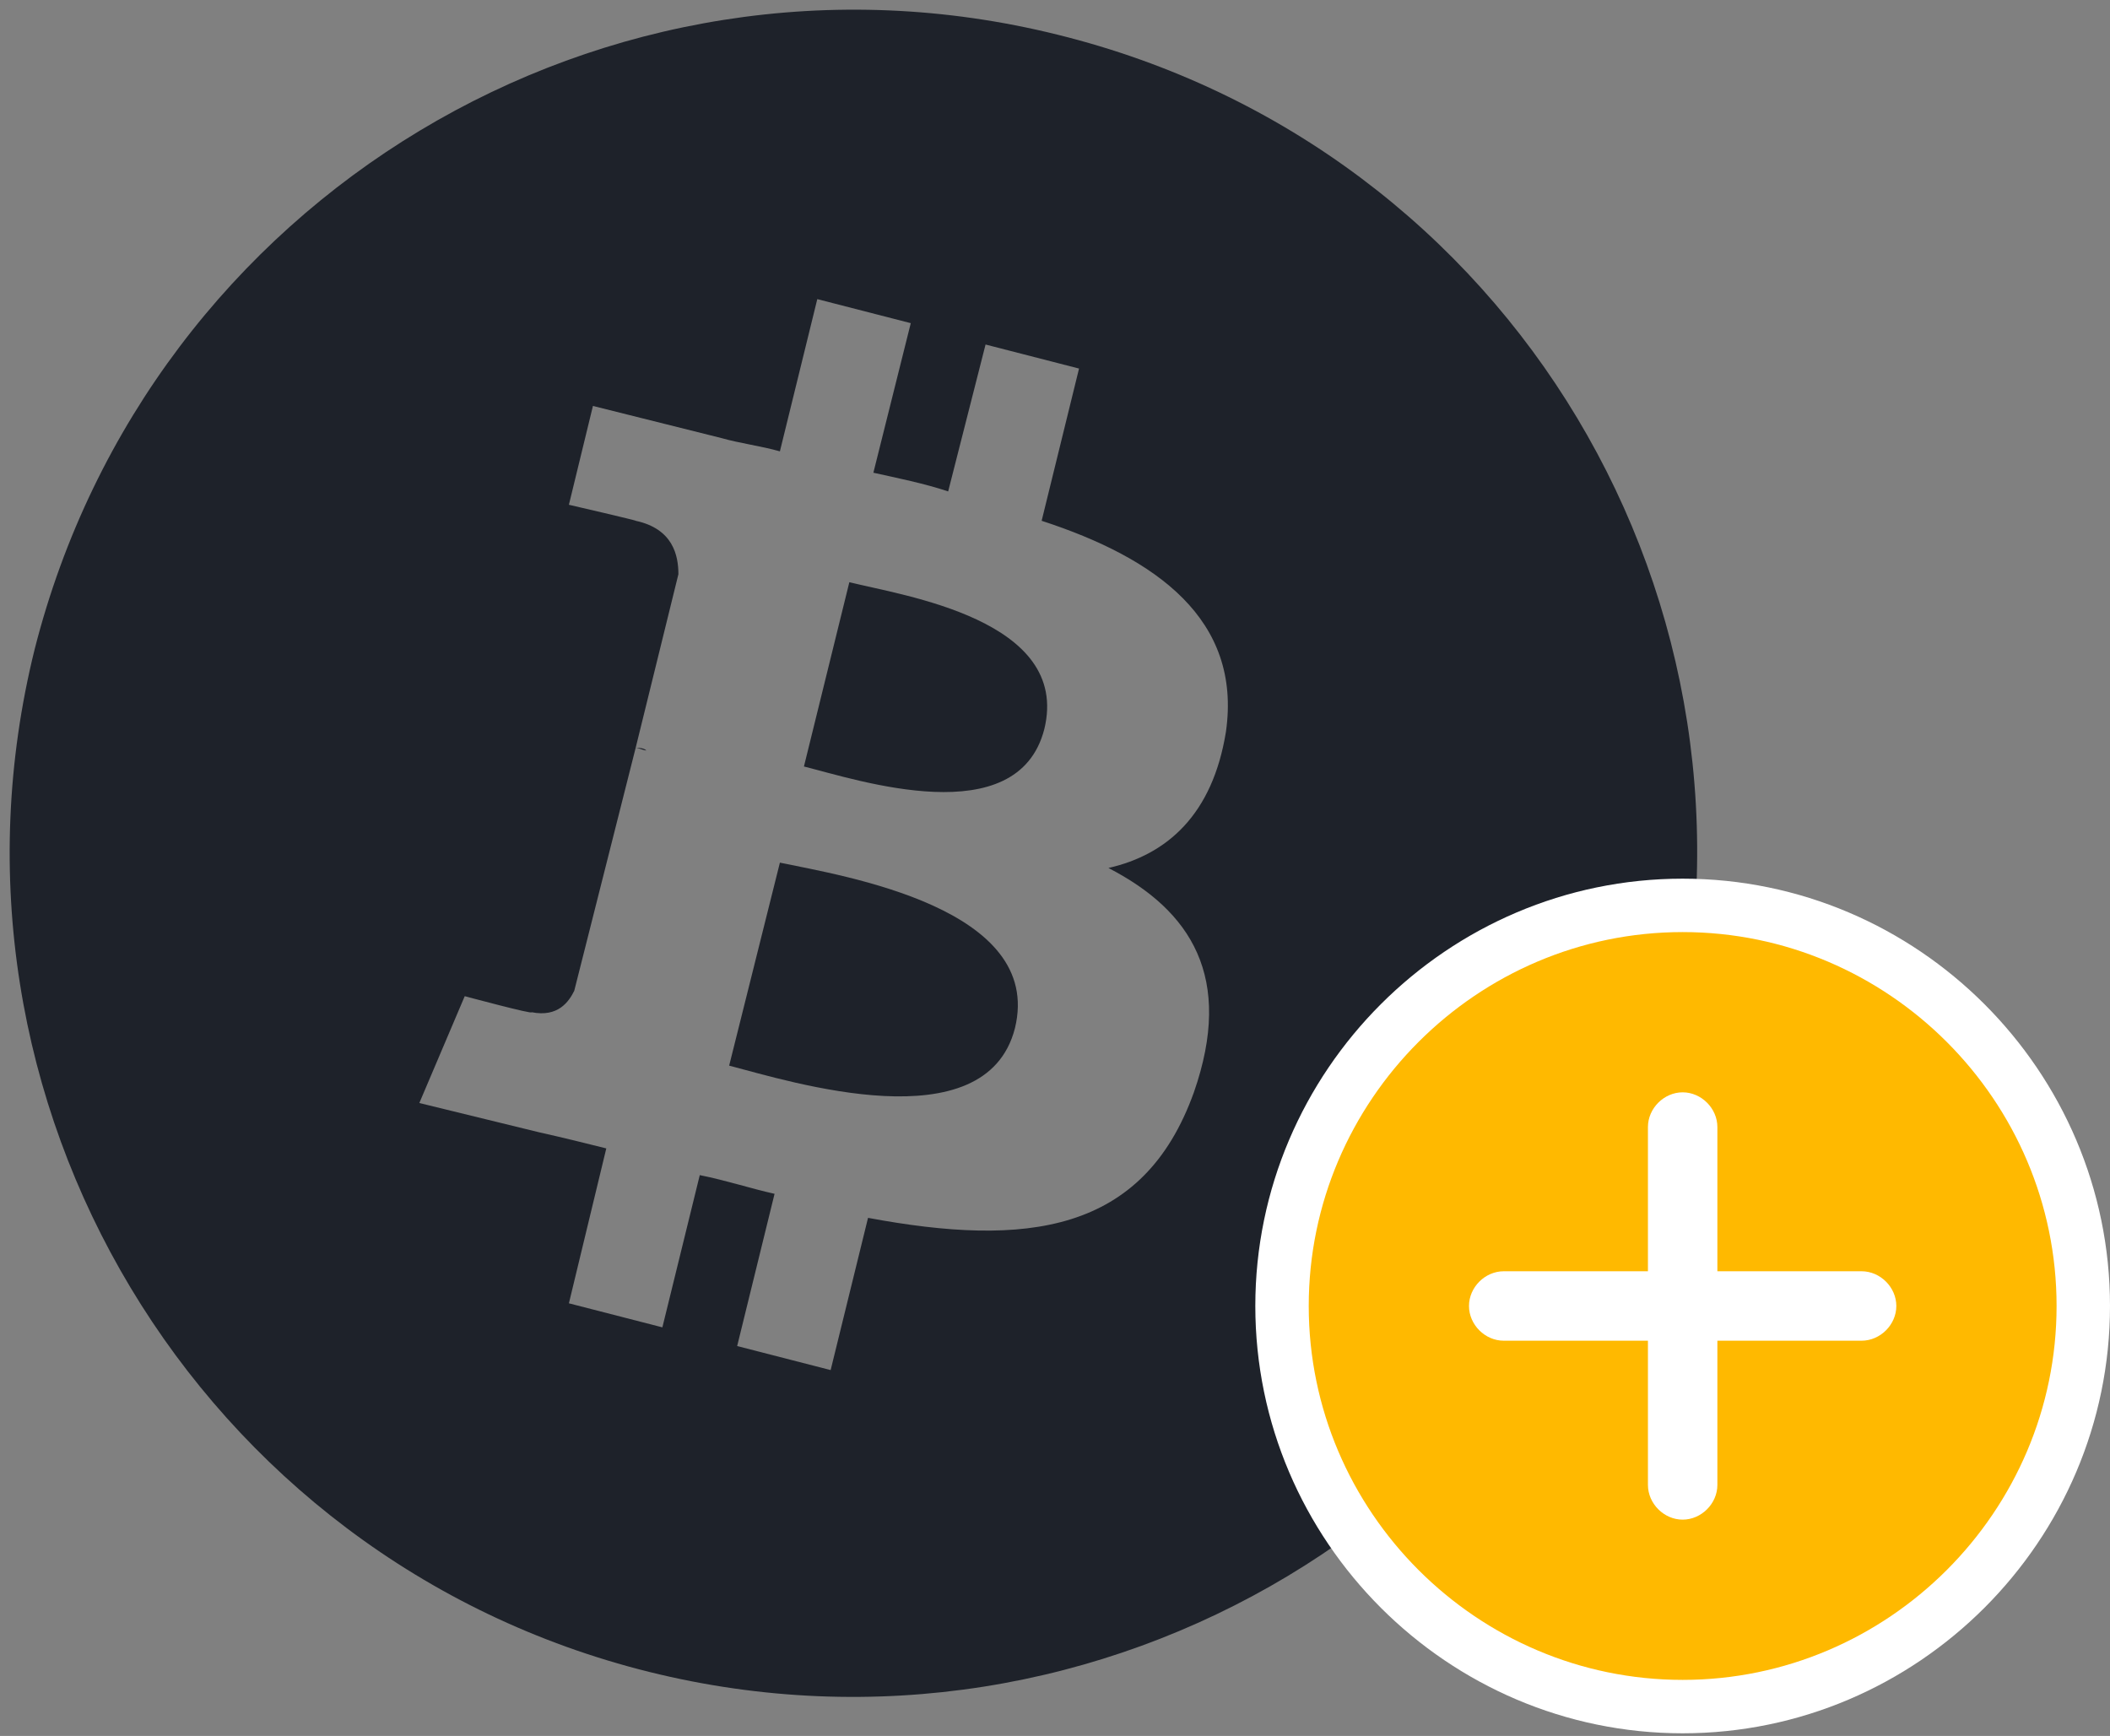 <?xml version="1.0" encoding="UTF-8"?>
<svg width="79px" height="65px" viewBox="0 0 79 65" version="1.1" xmlns="http://www.w3.org/2000/svg" xmlns:xlink="http://www.w3.org/1999/xlink">
    <rect x="0" y="0" width="79" height="65" fill="#808080" stroke="none"/>
    <!-- Generator: Sketch 54.1 (76490) - https://sketchapp.com -->
    <title>buy-bitcoin</title>
    <desc>Created with Sketch.</desc>
    <g id="copay-assets" stroke="none" stroke-width="1" fill="none" fill-rule="evenodd">
        <g id="src/assets/img" transform="translate(-38, -600)" fill-rule="nonzero">
            <g id="buy-bitcoin" transform="translate(38, 600)">
                <g id="fi-bitcoin-circle" fill="#1E222A">
                    <g id="g99">
                        <path d="M31.8,21.8 L30.1,28.7 C32.1,29.2 38.1,31.2 39.1,27.3 C40.1,23.2 33.8,22.3 31.8,21.8 L31.8,21.8 Z" id="Shape"></path>
                        <path d="M29.2,32.3 L27.3,39.9 C29.6,40.5 36.9,42.8 38,38.5 C39.1,34 31.6,32.8 29.2,32.3 L29.2,32.3 Z" id="Shape_1_"></path>
                        <path d="M39.6,1.3 C22.7,-2.9 5.6,7.4 1.3,24.3 C-2.9,41.2 7.4,58.4 24.3,62.6 C41.2,66.8 58.4,56.5 62.6,39.6 C66.8,22.6 56.6,5.5 39.6,1.3 L39.6,1.3 Z M45.9,27.4 C45.4,30.5 43.7,32 41.5,32.5 C44.6,34.1 46.2,36.6 44.7,40.9 C42.8,46.2 38.4,46.7 32.5,45.6 L31.1,51.3 L27.6,50.4 L29,44.7 C28.1,44.5 27.2,44.2 26.2,44 L24.8,49.7 L21.3,48.8 L22.7,43 C21.9,42.8 21.1,42.6 20.2,42.4 L15.7,41.3 L17.4,37.3 C17.4,37.3 20,38 19.9,37.9 C20.9,38.1 21.3,37.5 21.5,37.1 L23.8,28 C23.9,28 24.1,28.1 24.2,28.1 C24.1,28 23.9,28 23.8,28 L25.4,21.5 C25.4,20.8 25.2,19.8 23.8,19.5 C23.9,19.5 21.3,18.9 21.3,18.9 L22.2,15.2 L27,16.4 L27,16.4 C27.7,16.6 28.5,16.7 29.2,16.9 L30.6,11.2 L34.1,12.1 L32.7,17.7 C33.6,17.9 34.6,18.1 35.5,18.4 L36.9,12.9 L40.4,13.8 L39,19.5 C43.3,20.9 46.5,23.2 45.9,27.4 L45.9,27.4 Z" id="Shape_2_"></path>
                    </g>
                </g>
                <g id="Oval-356-_x2B_-ios7-redo" transform="translate(47, 32)">
                    <g id="Group">
                        <circle id="Oval-356_1_" fill="#FFB900" cx="16" cy="16.9" r="15"></circle>
                        <path d="M16,32.9 C7.2,32.9 0,25.7 0,16.9 C0,8.1 7.2,0.9 16,0.9 C24.8,0.9 32,8.1 32,16.9 C32,25.7 24.8,32.9 16,32.9 Z M16,2.9 C8.3,2.9 2,9.2 2,16.9 C2,24.6 8.3,30.9 16,30.9 C23.7,30.9 30,24.6 30,16.9 C30,9.2 23.7,2.9 16,2.9 Z" id="Shape" fill="#FFFFFF"></path>
                    </g>
                    <g id="plus-round" transform="translate(8, 8)" fill="#FFFFFF">
                        <path d="M14.7,7.6 L9.3,7.6 L9.3,2.2 C9.3,1.5 8.7,0.9 8,0.9 C7.3,0.9 6.7,1.5 6.7,2.2 L6.7,7.6 L1.3,7.6 C0.6,7.6 -5.68434189e-14,8.2 -5.68434189e-14,8.9 C-5.68434189e-14,9.6 0.6,10.2 1.3,10.2 L6.7,10.2 L6.7,15.6 C6.7,16.3 7.3,16.9 8,16.9 C8.7,16.9 9.3,16.3 9.3,15.6 L9.3,10.2 L14.7,10.2 C15.4,10.2 16,9.6 16,8.9 C16,8.2 15.4,7.6 14.7,7.6 L14.7,7.6 Z" id="Shape_3_"></path>
                    </g>
                </g>
            </g>
        </g>
    </g>
</svg>